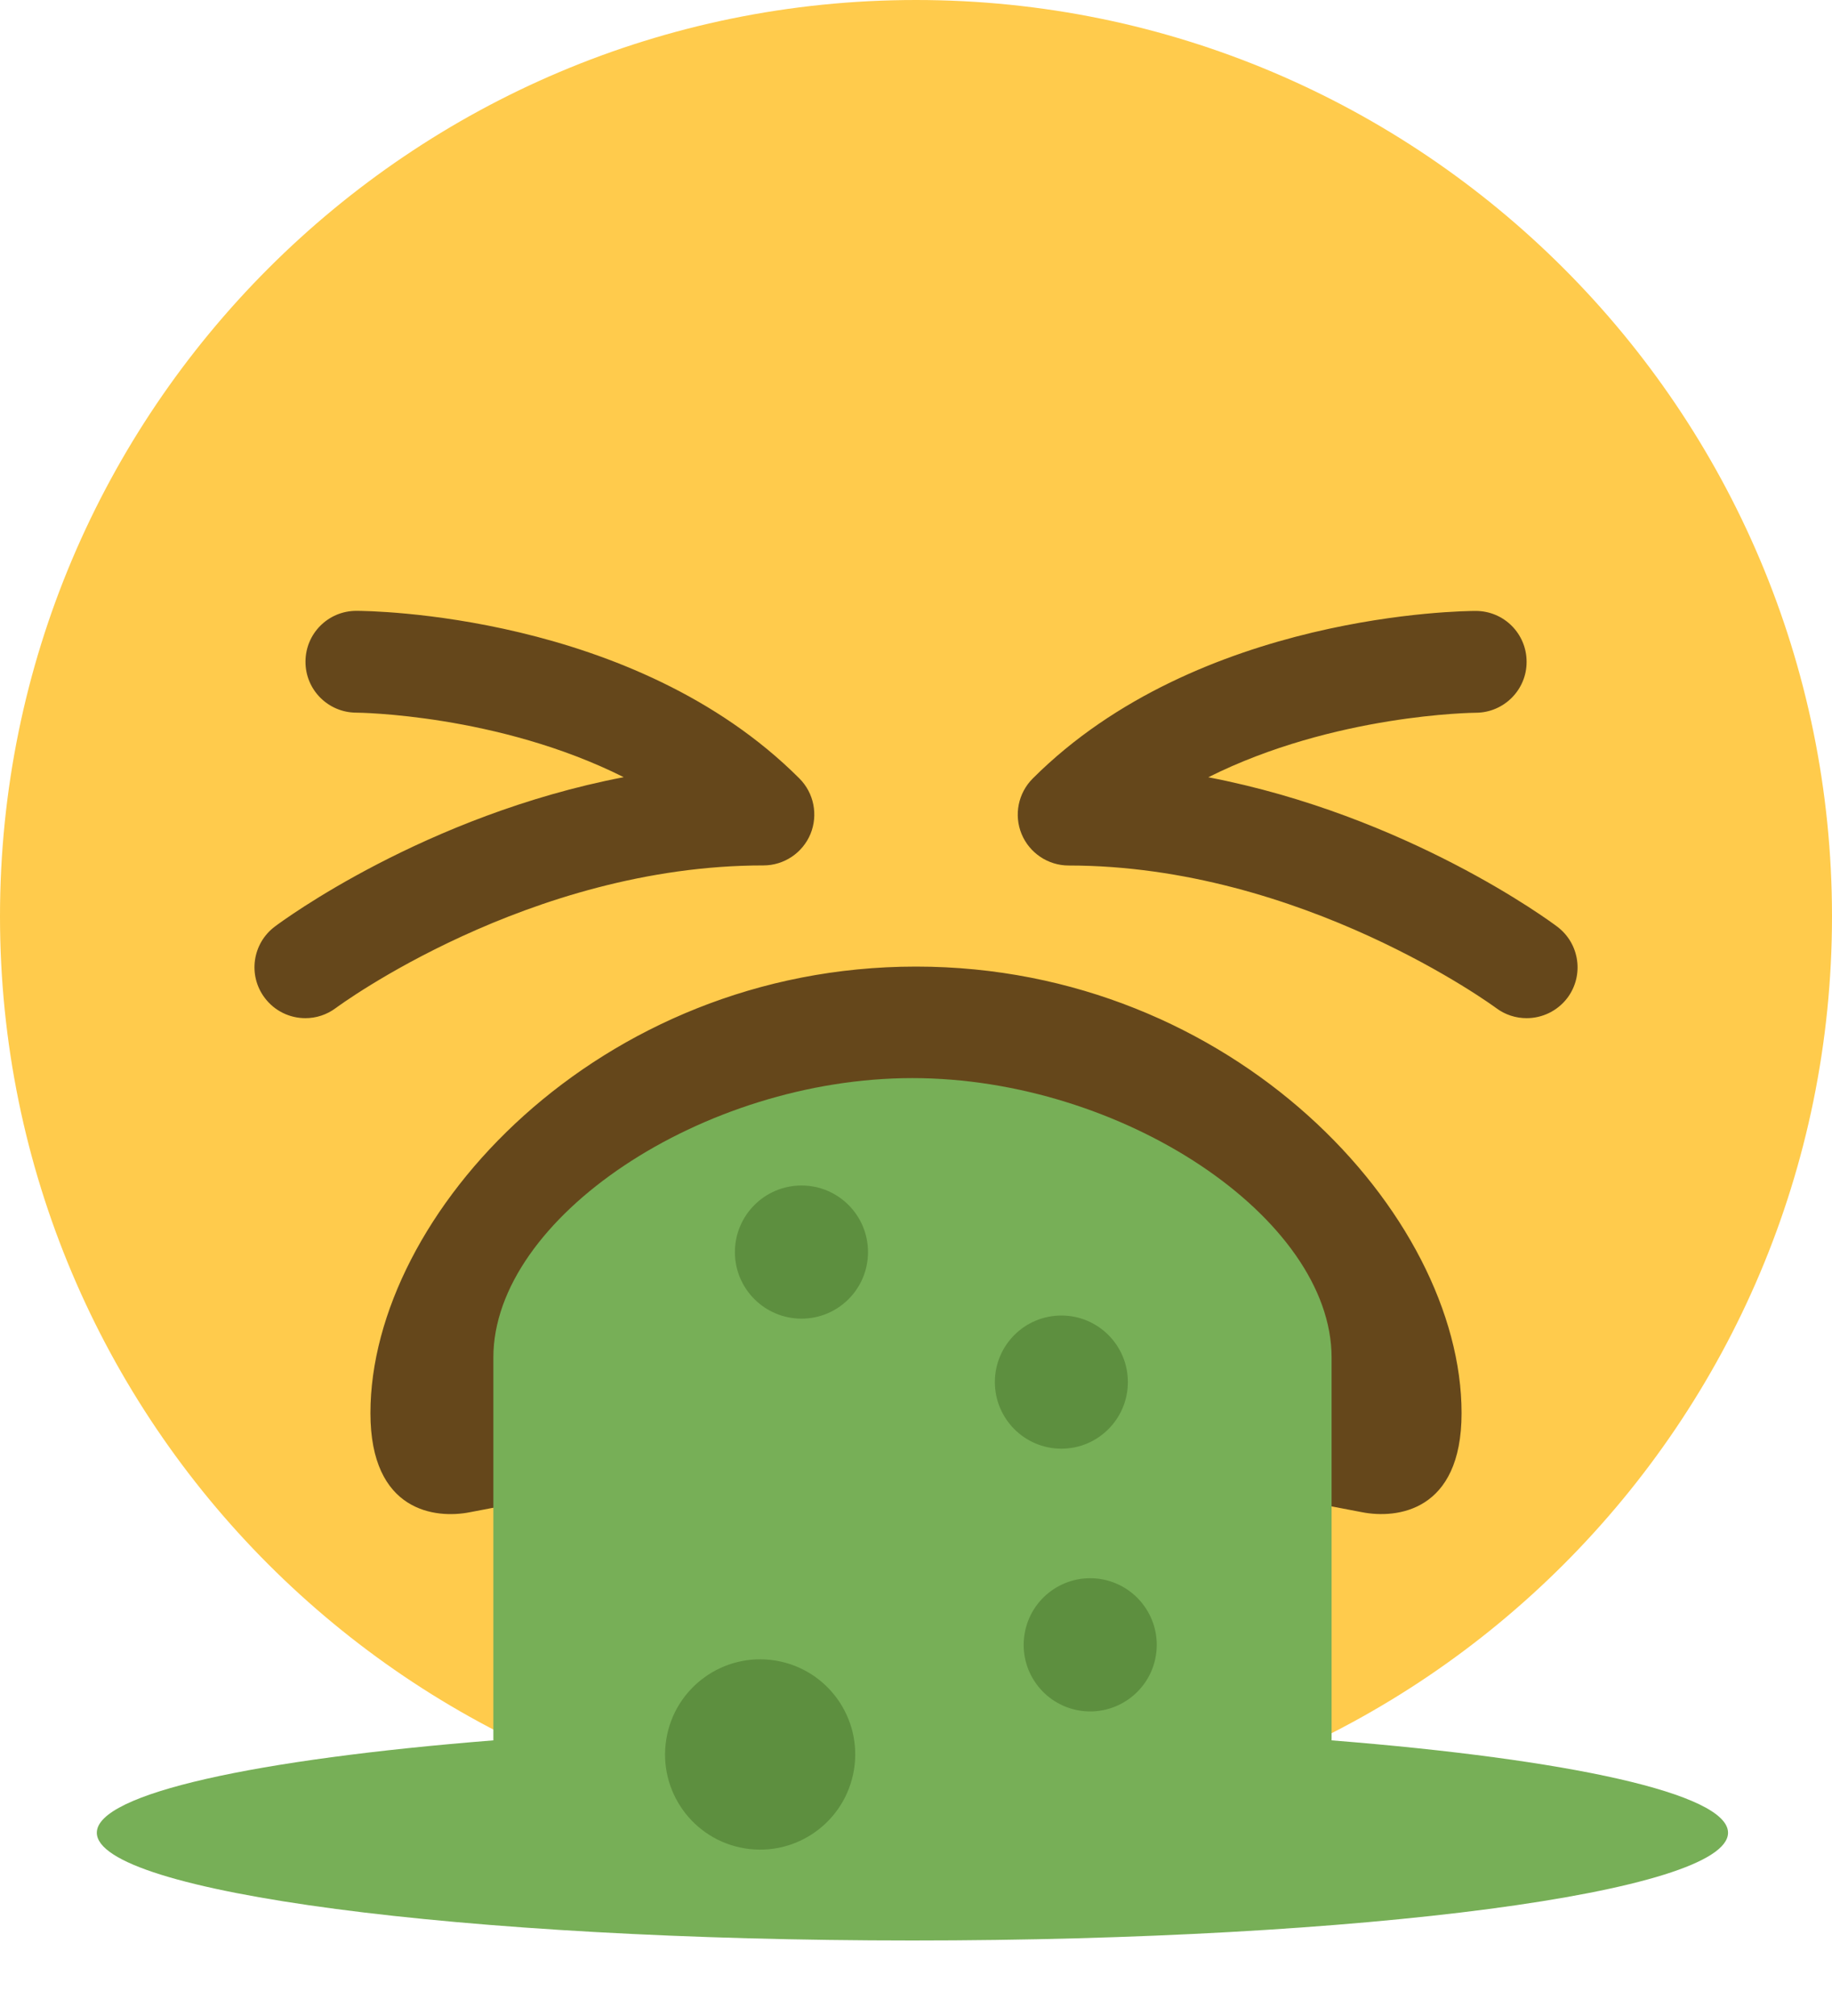 <svg width="20" height="22" viewBox="0 0 20 22" fill="none" xmlns="http://www.w3.org/2000/svg">
<path d="M20 10C20 15.523 15.523 20 10 20C4.478 20 0 15.523 0 10C0 4.478 4.478 0 10 0C15.523 0 20 4.478 20 10Z" fill="#FFCB4C"/>
<path d="M10 15.962C11.962 15.962 13.263 16.191 14.873 16.503C15.241 16.574 15.956 16.503 15.956 15.421C15.956 13.255 13.468 10.548 10 10.548C6.532 10.548 4.044 13.255 4.044 15.421C4.044 16.503 4.759 16.575 5.127 16.503C6.736 16.191 8.038 15.962 10 15.962ZM3.334 11.111C3.165 11.111 2.998 11.034 2.889 10.888C2.705 10.643 2.755 10.295 3.001 10.111C3.08 10.051 4.64 8.898 6.809 8.481C5.434 7.792 3.908 7.777 3.889 7.777C3.582 7.776 3.334 7.527 3.335 7.221C3.335 6.914 3.583 6.666 3.89 6.666C4.013 6.666 6.919 6.687 8.727 8.495C8.886 8.654 8.933 8.893 8.848 9.101C8.762 9.308 8.559 9.444 8.335 9.444C5.772 9.444 3.689 10.983 3.668 10.999C3.566 11.075 3.45 11.111 3.334 11.111ZM16.666 11.111C16.55 11.111 16.433 11.075 16.334 11.001C16.313 10.985 14.216 9.445 11.666 9.445C11.442 9.445 11.239 9.309 11.153 9.102C11.067 8.894 11.115 8.655 11.274 8.496C13.083 6.688 15.989 6.667 16.111 6.667C16.418 6.667 16.666 6.915 16.666 7.222C16.667 7.528 16.418 7.777 16.112 7.778C16.092 7.778 14.566 7.793 13.191 8.482C15.361 8.899 16.921 10.052 17 10.112C17.245 10.296 17.295 10.643 17.112 10.889C17.002 11.034 16.835 11.111 16.666 11.111Z" fill="#65471B"/>
<path d="M14.537 18.992V14.815C14.537 13.29 12.249 11.765 9.961 11.765C7.674 11.765 5.386 13.291 5.386 14.815V18.992C2.796 19.198 1.057 19.572 1.057 20C1.057 20.65 5.044 21.176 9.961 21.176C14.879 21.176 18.865 20.65 18.865 20C18.865 19.572 17.127 19.198 14.537 18.992Z" fill="#77AF57"/>
<path d="M8.75 14.39C9.151 14.39 9.476 14.065 9.476 13.664C9.476 13.262 9.151 12.937 8.75 12.937C8.349 12.937 8.023 13.262 8.023 13.664C8.023 14.065 8.349 14.39 8.75 14.39Z" fill="#5D8F3F"/>
<path d="M11.587 15.809C11.988 15.809 12.313 15.483 12.313 15.082C12.313 14.681 11.988 14.356 11.587 14.356C11.186 14.356 10.861 14.681 10.861 15.082C10.861 15.483 11.186 15.809 11.587 15.809Z" fill="#5D8F3F"/>
<path d="M12.619 18.066C12.683 17.67 12.414 17.297 12.018 17.232C11.622 17.168 11.249 17.437 11.185 17.833C11.12 18.229 11.389 18.602 11.785 18.667C12.181 18.731 12.555 18.462 12.619 18.066Z" fill="#5D8F3F"/>
<path d="M9.323 19.312C9.415 18.746 9.031 18.213 8.465 18.121C7.899 18.029 7.365 18.414 7.274 18.98C7.182 19.546 7.566 20.079 8.132 20.171C8.698 20.263 9.231 19.878 9.323 19.312Z" fill="#5D8F3F"/>
</svg>
